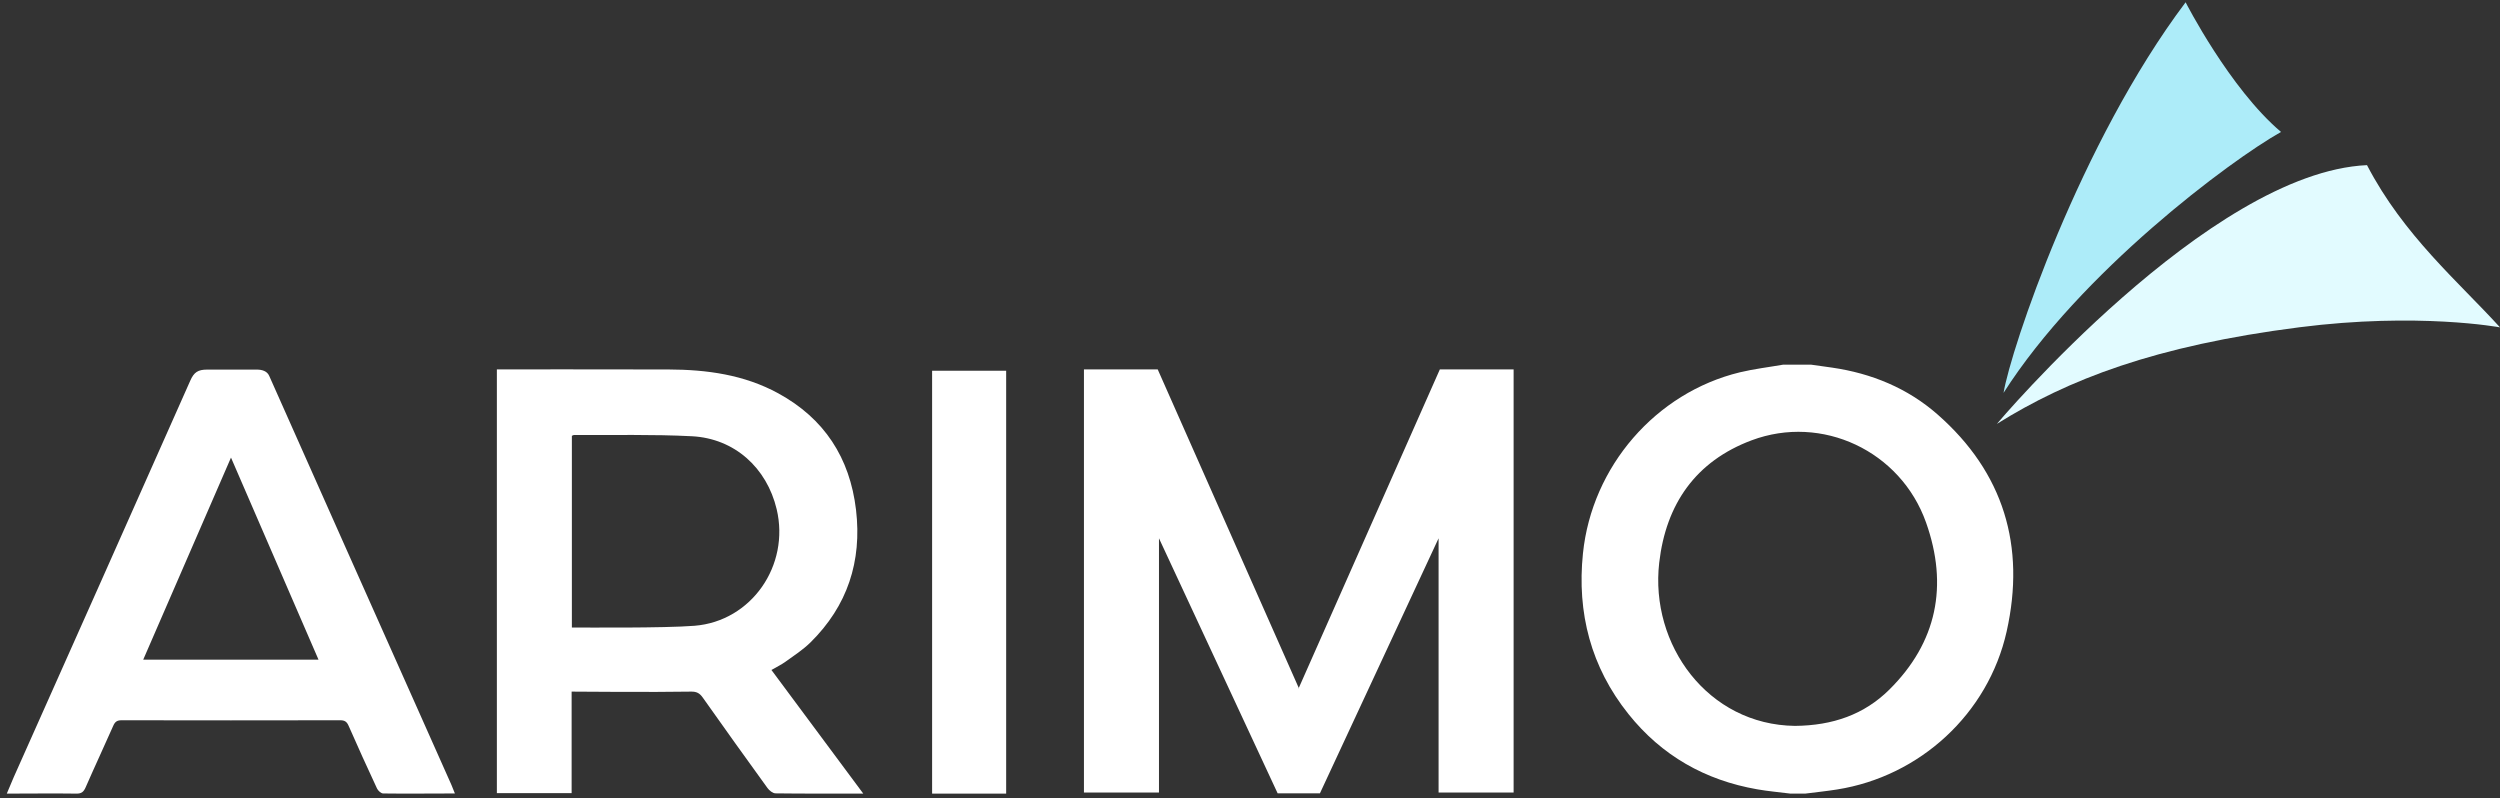 <?xml version="1.0" encoding="UTF-8" standalone="no"?>
<svg width="166px" height="53px" viewBox="0 0 166 53" version="1.1" xmlns="http://www.w3.org/2000/svg" xmlns:xlink="http://www.w3.org/1999/xlink">
    <rect x="0" y="0" width="166" height="53" fill="#333333" stroke="none"/>
    <!-- Generator: Sketch 3.6.1 (26313) - http://www.bohemiancoding.com/sketch -->
    <title>arimo_logo_CMYK_lightBG</title>
    <desc>Created with Sketch.</desc>
    <defs></defs>
    <g id="Page-1" stroke="none" stroke-width="1" fill="none" fill-rule="evenodd">
        <g id="Desktop-HD-Copy-13" transform="translate(-122, -27)">
            <g id="arimo_logo_CMYK_lightBG" transform="translate(122, 27)">
                <path d="M86.224,52.677 L87.643,52.677 L95.522,35.743 L95.522,52.622 L100.504,52.622 L100.504,24.528 L95.606,24.528 L86.224,45.714 L86.253,45.714 L76.872,24.528 L71.974,24.528 L71.974,52.622 L76.956,52.622 L76.956,35.743 L84.835,52.677 L86.253,52.677 L86.224,52.677" id="Fill-1" fill="#FFFFFF"></path>
                <path d="M37.972,41.666 C38.698,41.666 44.095,41.714 46.115,41.552 C49.901,41.248 52.46,37.54 51.57,33.808 C50.915,31.059 48.77,29.115 45.95,28.967 C43.343,28.833 40.725,28.901 38.112,28.883 C38.067,28.883 38.022,28.92 37.972,28.94 L37.972,41.666 L37.972,41.666 Z M57.319,52.693 C55.291,52.693 53.392,52.704 51.494,52.679 C51.313,52.676 51.084,52.494 50.964,52.329 C49.52,50.335 48.086,48.333 46.665,46.321 C46.461,46.03 46.256,45.917 45.892,45.923 C43.461,45.97 37.956,45.923 37.956,45.923 L37.956,52.666 L32.992,52.666 L32.992,24.529 C33.156,24.529 40.766,24.518 44.395,24.533 C46.93,24.543 49.405,24.876 51.679,26.118 C54.731,27.786 56.431,30.392 56.84,33.853 C57.243,37.274 56.269,40.239 53.814,42.658 C53.318,43.145 52.722,43.531 52.156,43.939 C51.876,44.142 51.561,44.289 51.223,44.486 C53.248,47.212 55.25,49.908 57.319,52.693 L57.319,52.693 Z" id="Fill-2" fill="#FFFFFF"></path>
                <path d="M119.185,48.199 C121.698,48.176 123.782,47.443 125.446,45.796 C128.62,42.653 129.374,38.88 127.891,34.699 C126.204,29.938 120.975,27.487 116.304,29.238 C112.6,30.627 110.622,33.46 110.172,37.359 C109.543,42.814 113.404,48.128 119.185,48.199 L119.185,48.199 Z M118.888,52.696 C118.15,52.602 117.408,52.539 116.677,52.41 C113.223,51.808 110.335,50.174 108.129,47.412 C105.641,44.3 104.7,40.701 105.108,36.744 C105.702,30.969 109.946,26.076 115.525,24.722 C116.47,24.495 117.439,24.382 118.399,24.214 L120.257,24.214 C120.723,24.279 121.189,24.342 121.653,24.41 C124.273,24.792 126.659,25.77 128.656,27.522 C133.041,31.374 134.512,36.255 133.241,41.932 C132.016,47.401 127.474,51.552 121.985,52.421 C121.282,52.533 120.572,52.605 119.867,52.696 L118.888,52.696 L118.888,52.696 Z" id="Fill-3" fill="#FFFFFF"></path>
                <path d="M21.149,43.801 C21.149,43.801 17.21,34.707 15.338,30.384 C13.451,34.73 9.51,43.801 9.51,43.801 L21.149,43.801 L21.149,43.801 Z M30.205,52.686 C28.561,52.686 26.998,52.708 25.436,52.686 C25.297,52.683 25.099,52.497 25.032,52.353 C24.388,50.972 23.759,49.585 23.147,48.191 C23.028,47.918 22.885,47.825 22.593,47.825 C17.754,47.835 12.913,47.835 8.071,47.825 C7.777,47.825 7.638,47.921 7.52,48.191 C6.919,49.554 6.287,50.903 5.691,52.269 C5.558,52.573 5.42,52.701 5.075,52.696 C3.563,52.674 2.05,52.696 0.451,52.696 C0.617,52.307 0.757,51.954 0.908,51.613 C4.821,42.835 8.742,34.059 12.635,25.274 C12.881,24.715 13.143,24.541 13.759,24.541 L17.05,24.541 C17.402,24.541 17.734,24.64 17.873,24.952 C21.149,32.328 24.439,39.697 27.726,47.068 C28.477,48.751 29.226,50.432 29.974,52.115 C30.047,52.281 30.11,52.45 30.205,52.686 L30.205,52.686 Z" id="Fill-4" fill="#FFFFFF"></path>
                <path d="M66.809,52.696 L61.892,52.696 L61.892,24.617 L66.809,24.617 L66.809,52.696" id="Fill-5" fill="#FFFFFF"></path>
                <g id="Group-4" transform="translate(132, 0)">
                    <path d="M19.46,8.761 C16.047,5.878 13.125,0.151 13.125,0.151 C6.092,9.504 1.525,23.168 1.035,26.087 C6.146,18.068 16.064,10.672 19.46,8.761" id="Fill-6" fill="#ADECF9"></path>
                    <path d="M25.169,10.965 C14.679,11.443 0.592,28.147 0.592,28.147 C5.306,25.202 11.088,22.957 20.673,21.732 C28.582,20.723 34,21.738 34,21.738 C31.285,18.746 27.599,15.644 25.169,10.965" id="Fill-7" fill="#E2FBFF"></path>
                </g>
            </g>
        </g>
    </g>
</svg>